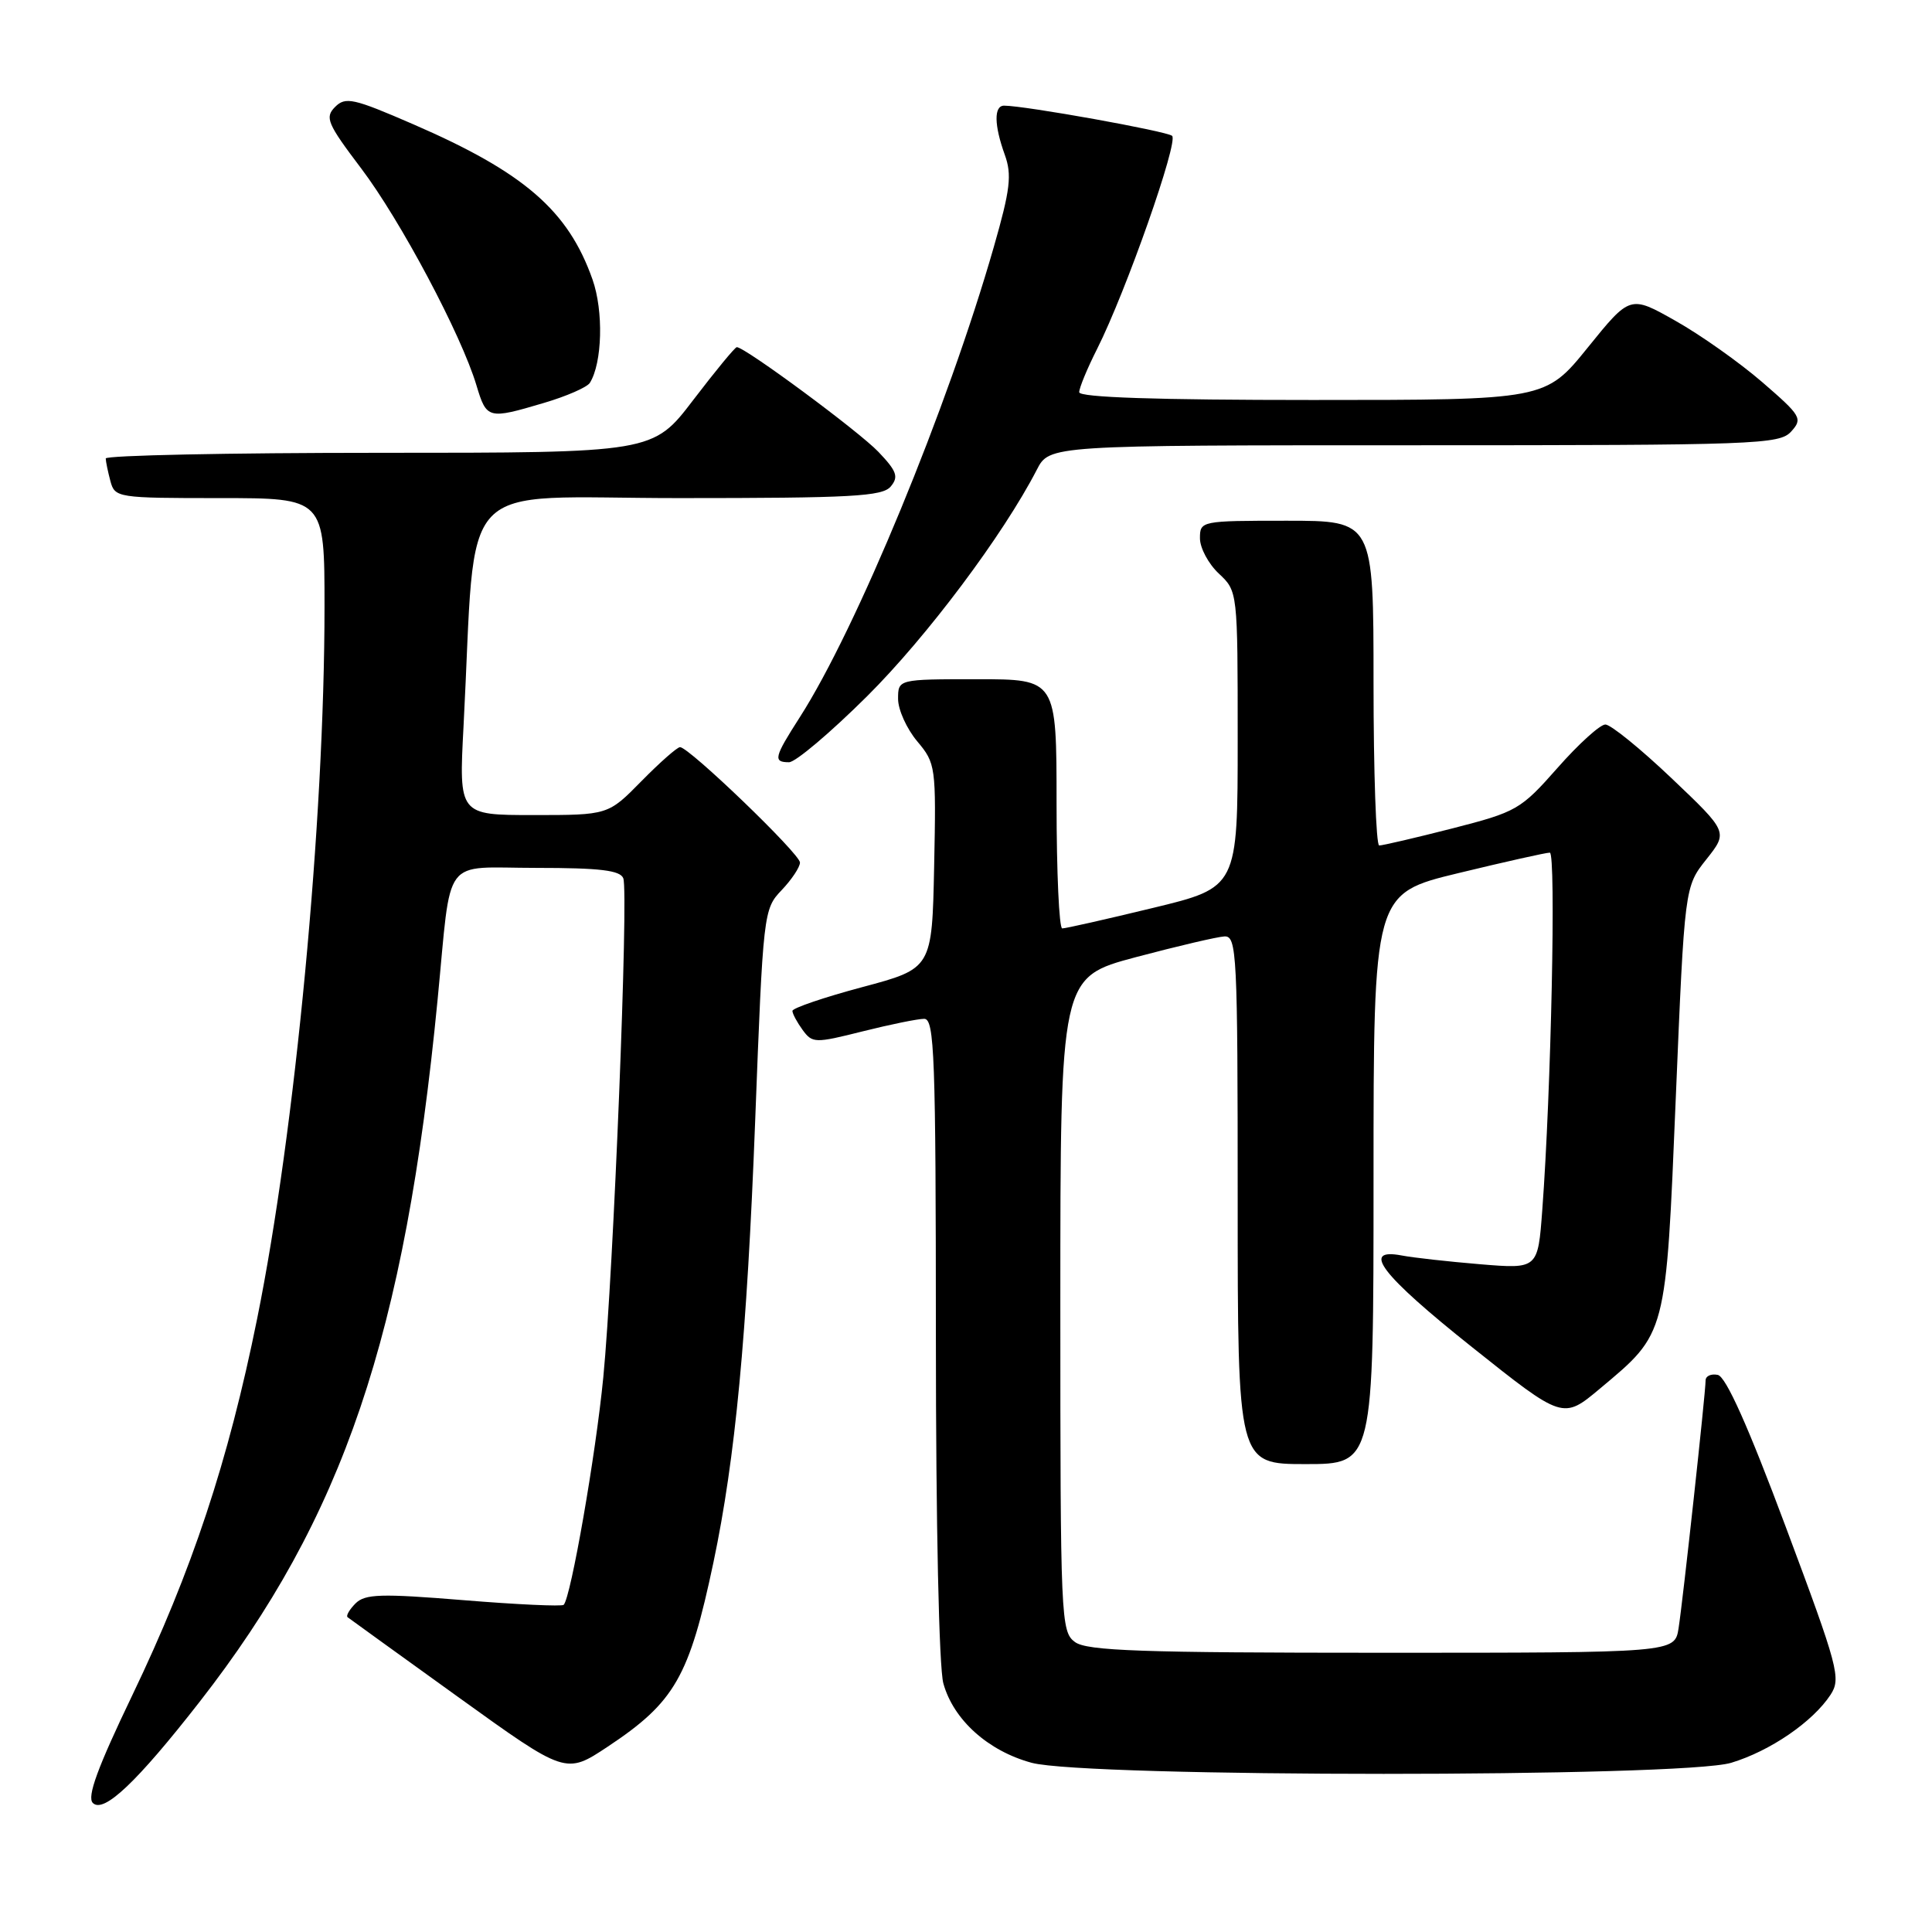 <?xml version="1.0" encoding="UTF-8" standalone="no"?>
<!DOCTYPE svg PUBLIC "-//W3C//DTD SVG 1.1//EN" "http://www.w3.org/Graphics/SVG/1.1/DTD/svg11.dtd" >
<svg xmlns="http://www.w3.org/2000/svg" xmlns:xlink="http://www.w3.org/1999/xlink" version="1.1" viewBox="0 0 256 256">
 <g >
 <path fill="currentColor"
d=" M 26.45 225.50 C 45.49 201.08 53.65 177.04 57.98 132.50 C 59.88 113.02 58.40 115.00 71.08 115.00 C 79.48 115.00 82.19 115.32 82.59 116.38 C 83.31 118.24 81.28 168.78 79.94 182.50 C 78.94 192.79 75.64 211.69 74.69 212.65 C 74.45 212.88 68.48 212.61 61.42 212.03 C 50.45 211.14 48.37 211.20 47.10 212.47 C 46.29 213.29 45.82 214.11 46.06 214.29 C 46.30 214.48 52.91 219.25 60.73 224.88 C 74.97 235.13 74.97 235.13 80.53 231.44 C 89.42 225.54 91.33 222.20 94.54 207.00 C 97.43 193.27 98.97 177.03 100.06 148.63 C 101.12 120.90 101.17 120.46 103.57 117.95 C 104.91 116.54 106.00 114.90 106.00 114.29 C 106.00 113.14 91.30 99.00 90.11 99.00 C 89.73 99.00 87.43 101.03 85.00 103.50 C 80.58 108.00 80.58 108.00 70.69 108.00 C 60.80 108.00 60.80 108.00 61.42 96.25 C 63.19 62.52 59.91 66.00 89.97 66.00 C 112.84 66.00 116.94 65.78 118.03 64.46 C 119.10 63.18 118.83 62.43 116.40 59.88 C 113.81 57.16 98.72 46.00 97.63 46.00 C 97.39 46.00 94.80 49.15 91.86 53.00 C 86.52 60.00 86.52 60.00 50.26 60.00 C 30.32 60.00 14.01 60.34 14.01 60.75 C 14.02 61.16 14.30 62.51 14.63 63.75 C 15.22 65.95 15.56 66.00 29.12 66.00 C 43.00 66.00 43.00 66.00 43.00 80.42 C 43.00 108.78 39.11 149.85 34.07 174.75 C 30.25 193.64 25.43 208.17 17.52 224.65 C 12.93 234.21 11.50 238.10 12.30 238.90 C 13.73 240.33 18.13 236.16 26.45 225.50 Z  M 229.39 233.58 C 234.54 232.03 240.20 228.16 242.56 224.56 C 243.97 222.39 243.60 220.99 236.64 202.37 C 231.64 188.98 228.69 182.39 227.61 182.18 C 226.72 182.00 226.00 182.33 226.00 182.92 C 226.00 184.54 223.00 212.06 222.42 215.75 C 221.91 219.00 221.91 219.00 183.15 219.00 C 151.26 219.00 144.04 218.75 142.44 217.58 C 140.57 216.21 140.50 214.57 140.50 172.83 C 140.50 129.50 140.50 129.50 150.50 126.83 C 156.00 125.37 161.29 124.13 162.25 124.08 C 163.88 124.01 164.00 126.30 164.00 159.00 C 164.00 194.00 164.00 194.00 173.00 194.00 C 182.00 194.00 182.00 194.00 182.00 156.21 C 182.00 118.41 182.00 118.41 193.25 115.69 C 199.44 114.19 204.89 112.97 205.36 112.98 C 206.20 113.00 205.53 144.74 204.36 160.32 C 203.78 168.15 203.78 168.15 196.14 167.52 C 191.94 167.17 187.26 166.65 185.75 166.36 C 180.26 165.32 183.01 168.91 195.05 178.50 C 207.10 188.10 207.10 188.10 212.00 184.00 C 220.88 176.56 220.73 177.14 222.05 145.48 C 223.22 117.50 223.22 117.50 226.10 113.87 C 228.98 110.24 228.98 110.24 221.49 103.12 C 217.37 99.20 213.42 96.00 212.72 96.00 C 212.02 96.00 209.16 98.59 206.38 101.75 C 201.49 107.29 200.98 107.58 192.40 109.78 C 187.51 111.03 183.16 112.04 182.75 112.03 C 182.34 112.01 182.00 102.33 182.00 90.50 C 182.00 69.00 182.00 69.00 170.50 69.00 C 159.13 69.00 159.00 69.03 159.00 71.33 C 159.00 72.60 160.12 74.71 161.50 76.00 C 164.00 78.35 164.00 78.35 164.00 97.97 C 164.00 117.59 164.00 117.59 152.75 120.31 C 146.56 121.81 141.16 123.03 140.75 123.02 C 140.34 123.01 140.00 115.58 140.00 106.50 C 140.00 90.00 140.00 90.00 129.50 90.00 C 119.00 90.00 119.00 90.00 119.00 92.61 C 119.00 94.04 120.14 96.56 121.53 98.22 C 123.99 101.15 124.05 101.54 123.78 114.77 C 123.50 128.33 123.50 128.33 114.25 130.80 C 109.16 132.16 105.00 133.58 105.00 133.95 C 105.00 134.32 105.61 135.45 106.35 136.47 C 107.65 138.24 107.98 138.25 114.31 136.66 C 117.94 135.75 121.61 135.00 122.46 135.00 C 123.82 135.00 124.00 139.82 124.01 177.25 C 124.01 201.99 124.42 220.97 125.00 223.06 C 126.34 227.90 130.94 232.02 136.70 233.58 C 143.97 235.53 222.90 235.54 229.39 233.58 Z  M 114.90 92.25 C 122.83 84.36 132.92 70.89 137.38 62.25 C 139.05 59.00 139.05 59.00 187.37 59.00 C 232.81 59.00 235.79 58.89 237.34 57.18 C 238.89 55.47 238.67 55.10 233.50 50.63 C 230.49 48.03 225.32 44.37 222.01 42.51 C 216.00 39.11 216.00 39.11 210.39 46.05 C 204.77 53.00 204.77 53.00 173.89 53.00 C 153.30 53.00 143.00 52.66 143.00 51.97 C 143.00 51.40 144.07 48.81 145.38 46.22 C 149.20 38.63 156.18 18.77 155.31 18.00 C 154.60 17.38 135.80 14.00 133.05 14.00 C 131.68 14.00 131.72 16.58 133.14 20.51 C 134.10 23.17 133.87 25.11 131.68 32.74 C 125.57 54.04 113.48 83.35 105.97 95.05 C 102.57 100.35 102.41 101.00 104.55 101.00 C 105.41 101.00 110.06 97.06 114.90 92.25 Z  M 72.07 53.39 C 75.06 52.51 77.80 51.31 78.16 50.73 C 79.81 48.09 79.99 41.22 78.51 37.03 C 75.29 27.89 69.44 22.83 54.72 16.45 C 46.82 13.02 45.78 12.79 44.40 14.17 C 43.02 15.56 43.36 16.37 47.84 22.29 C 53.07 29.20 61.12 44.35 63.13 51.05 C 64.48 55.54 64.66 55.59 72.07 53.39 Z "/>
</g>
</svg>